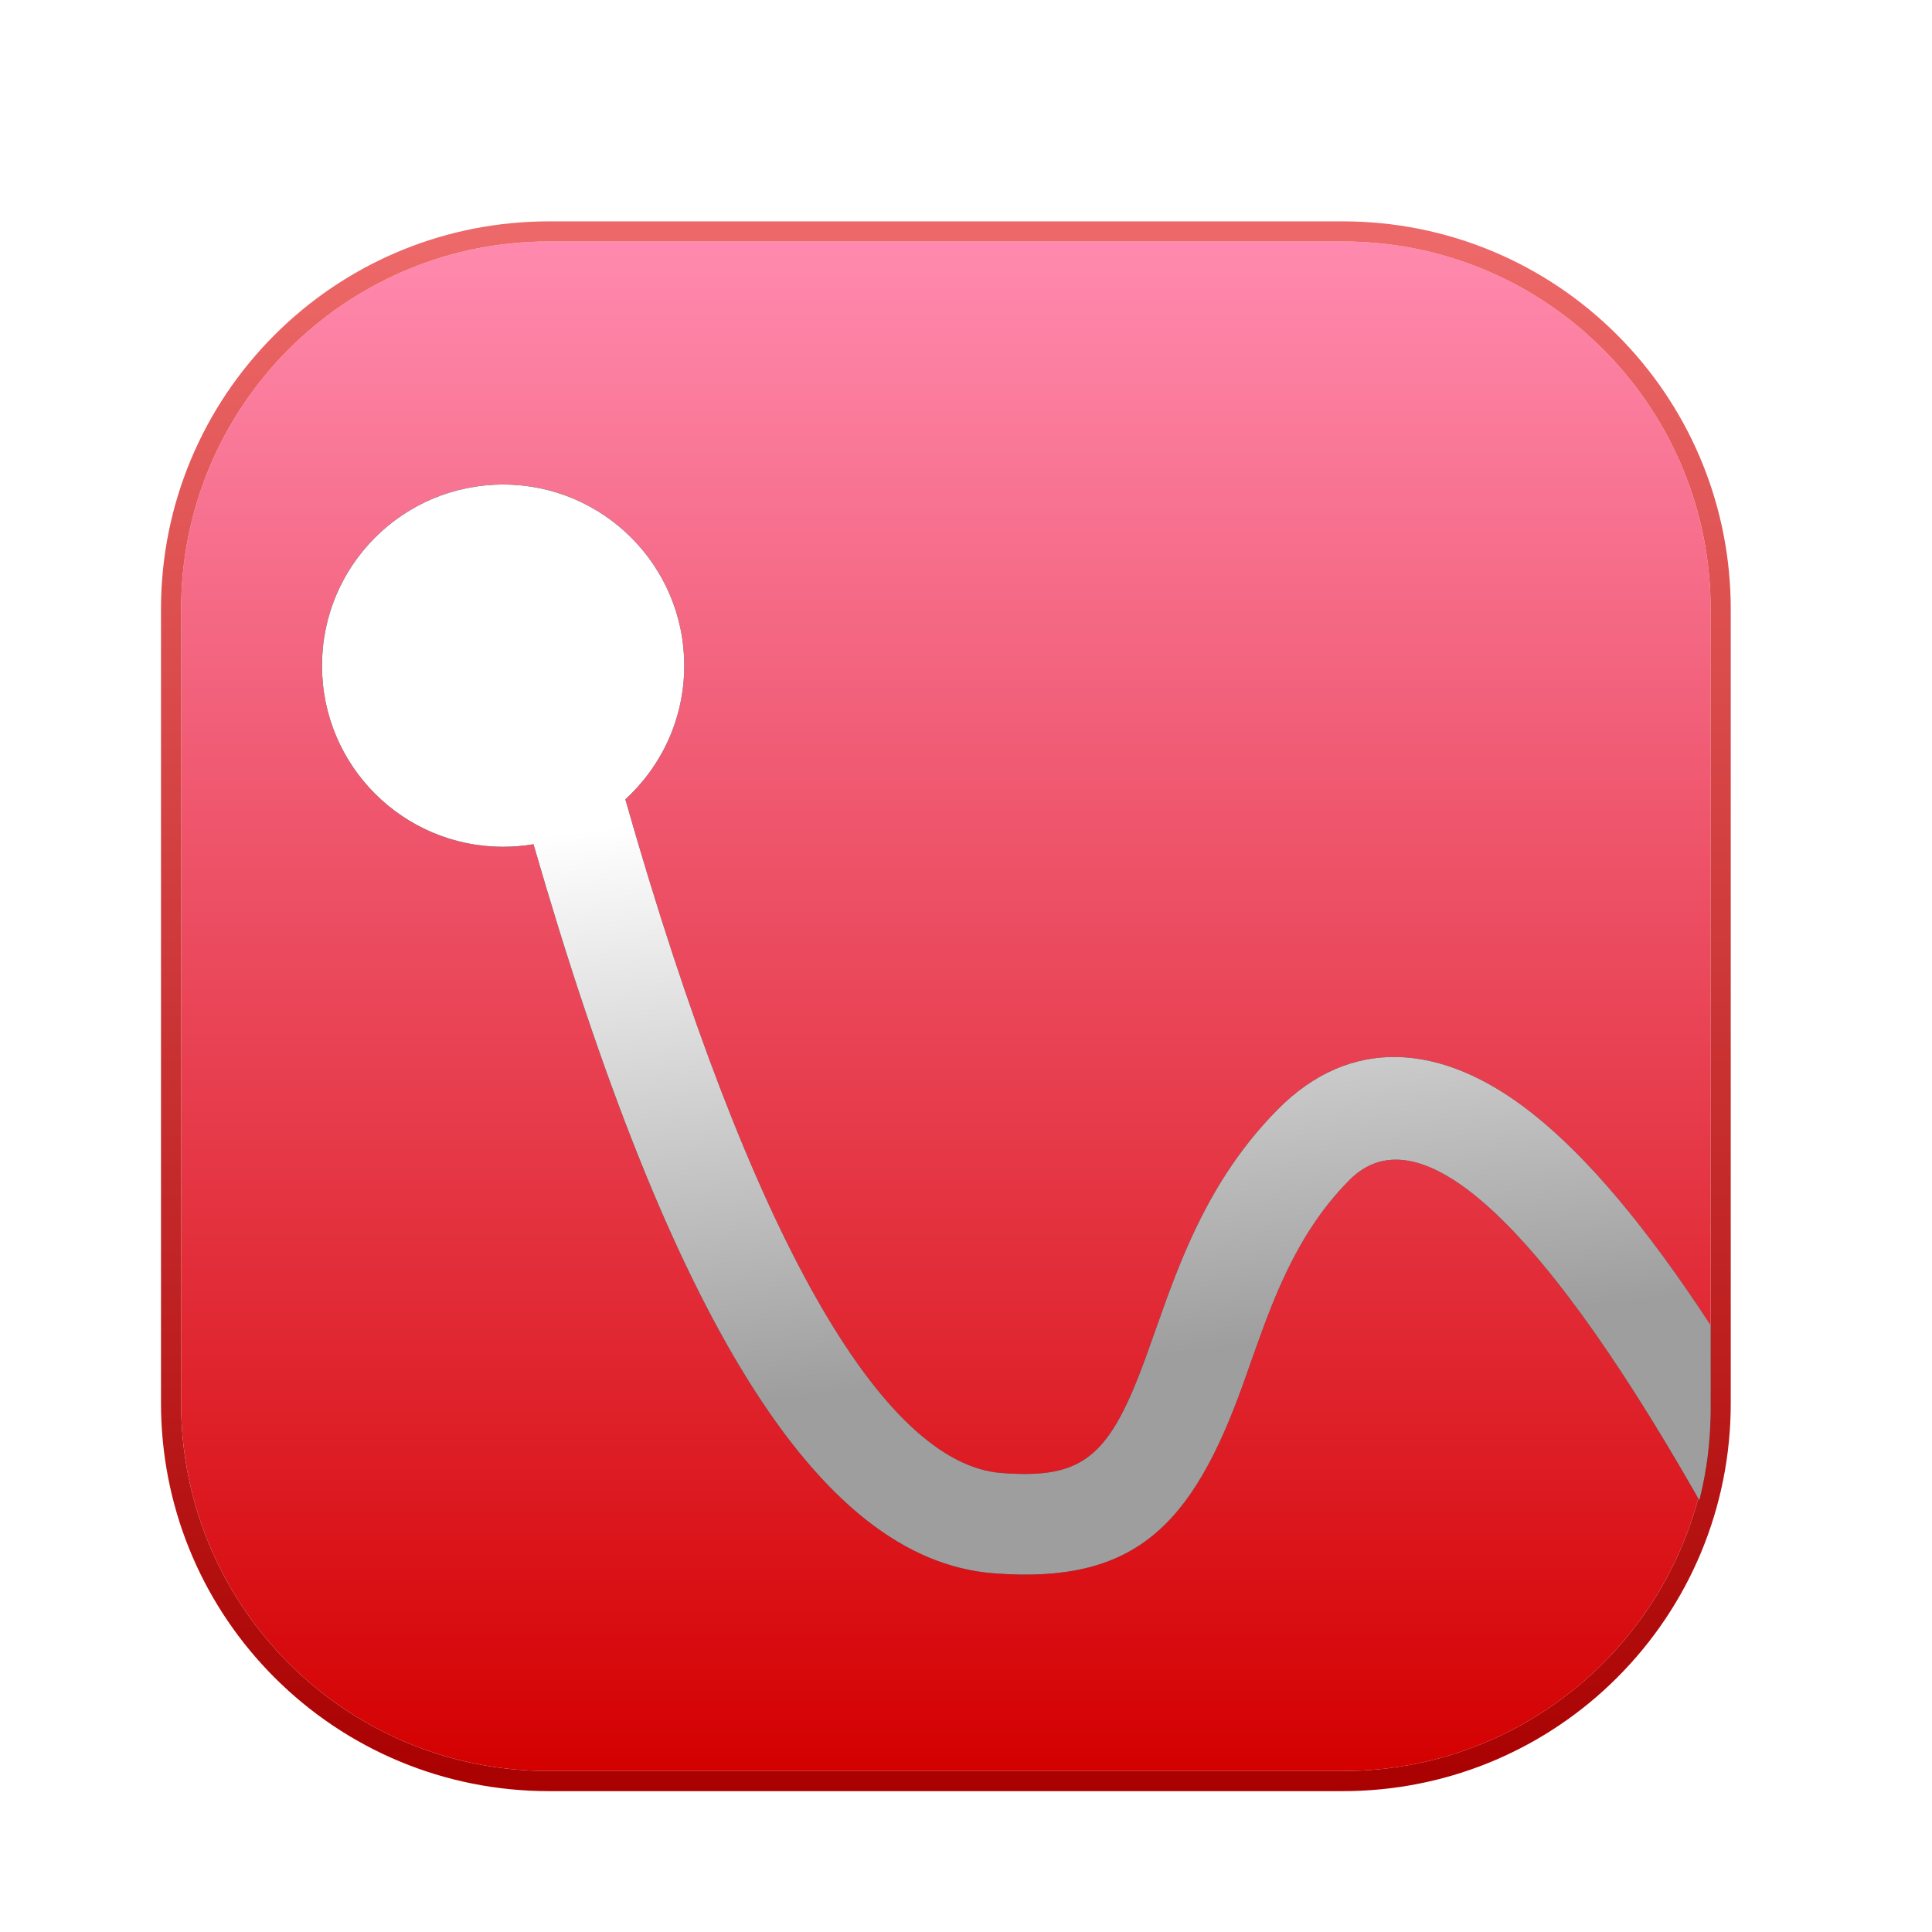 <svg xmlns="http://www.w3.org/2000/svg" width="96" height="96" viewBox="0 0 96 96">
  <defs>
    <filter id="com.apps.vagalume-a" width="130.8%" height="130.8%" x="-15.4%" y="-15.4%" filterUnits="objectBoundingBox">
      <feOffset dy="2" in="SourceAlpha" result="shadowOffsetOuter1"/>
      <feGaussianBlur in="shadowOffsetOuter1" result="shadowBlurOuter1" stdDeviation="2"/>
      <feColorMatrix in="shadowBlurOuter1" result="shadowMatrixOuter1" values="0 0 0 0 0   0 0 0 0 0   0 0 0 0 0  0 0 0 0.2 0"/>
      <feMerge>
        <feMergeNode in="shadowMatrixOuter1"/>
        <feMergeNode in="SourceGraphic"/>
      </feMerge>
    </filter>
    <linearGradient id="com.apps.vagalume-b" x1="50%" x2="50%" y1="0%" y2="100%">
      <stop offset="0%" stop-color="#FF8AAF"/>
      <stop offset="100%" stop-color="#D40000"/>
    </linearGradient>
    <linearGradient id="com.apps.vagalume-c" x1="50%" x2="50%" y1="2.234%" y2="100%">
      <stop offset="0%" stop-color="#ED6868"/>
      <stop offset="100%" stop-color="#A90000"/>
    </linearGradient>
    <linearGradient id="com.apps.vagalume-d" x1="42.254%" x2="50%" y1="28.039%" y2="80.811%">
      <stop offset="0%" stop-color="#FFF"/>
      <stop offset="100%" stop-color="#FFF" stop-opacity=".619"/>
    </linearGradient>
  </defs>
  <g fill="none" filter="url(#com.apps.vagalume-a)" transform="translate(8 9)">
    <path fill="url(#com.apps.vagalume-b)" d="M58.734,1 C63.778,1 68.345,3.044 71.65,6.35 C74.956,9.655 77,14.222 77,19.266 L77,58.734 C77,63.778 74.956,68.345 71.65,71.65 C68.345,74.956 63.778,77 58.734,77 L19.266,77 C14.222,77 9.655,74.956 6.35,71.65 C3.044,68.345 1,63.778 1,58.734 L1,19.266 C1,14.222 3.044,9.655 6.35,6.35 C9.655,3.044 14.222,1 19.266,1 L58.734,1 Z"/>
    <path fill="url(#com.apps.vagalume-c)" d="M58.734,0 L19.266,0 L18.81,0.005 C13.793,0.125 9.121,2.165 5.643,5.643 C2.054,9.232 0,14.088 0,19.266 L0,58.734 L0.005,59.19 C0.125,64.207 2.165,68.879 5.643,72.357 C9.232,75.946 14.088,78 19.266,78 L58.734,78 L59.19,77.995 C64.207,77.875 68.879,75.835 72.357,72.357 C75.946,68.768 78,63.912 78,58.734 L78,19.266 L77.995,18.81 C77.875,13.793 75.835,9.121 72.357,5.643 C68.768,2.054 63.912,0 58.734,0 Z M58.734,1 C63.778,1 68.345,3.044 71.65,6.35 C74.858,9.558 76.879,13.954 76.995,18.822 L77,19.266 L77,58.734 C77,63.778 74.956,68.345 71.65,71.65 C68.442,74.858 64.046,76.879 59.178,76.995 L58.734,77 L19.266,77 C14.222,77 9.655,74.956 6.35,71.65 C3.142,68.442 1.121,64.046 1.005,59.178 L1,58.734 L1,19.266 C1,14.222 3.044,9.655 6.35,6.35 C9.558,3.142 13.954,1.121 18.822,1.005 L19.266,1 L58.734,1 Z"/>
    <path fill="#000" d="M9,0 C13.971,0 18,4.029 18,9 C18,11.631 16.871,13.998 15.072,15.643 C21.32,37.535 27.88,48.658 33.757,49.116 L34.231,49.146 C37.919,49.337 39.175,48.125 40.877,43.522 L41.939,40.547 C42.293,39.577 42.616,38.754 42.963,37.957 C44.154,35.229 45.565,32.995 47.497,31.044 C51.057,27.451 55.58,27.644 60.131,31.239 C62.887,33.416 65.83,36.92 69,41.769 L69,46 C69,47.545 68.805,49.044 68.439,50.475 L68.35,50.318 C60.027,35.724 54.281,31.302 51.049,34.563 C49.596,36.03 48.507,37.754 47.546,39.956 C47.295,40.532 47.053,41.137 46.794,41.832 L46.424,42.851 C46.161,43.589 45.798,44.619 45.801,44.609 C43.242,51.783 40.366,54.646 33.368,54.1 C24.575,53.415 17.278,41.306 10.509,17.874 C10.019,17.957 9.514,18 9,18 C4.029,18 0,13.971 0,9 C0,4.029 4.029,0 9,0 Z" transform="translate(8 13.076)"/>
    <path fill="url(#com.apps.vagalume-d)" d="M9,0 C13.971,0 18,4.029 18,9 C18,11.631 16.871,13.998 15.072,15.643 C21.32,37.535 27.88,48.658 33.757,49.116 L34.231,49.146 C37.919,49.337 39.175,48.125 40.877,43.522 L41.939,40.547 C42.293,39.577 42.616,38.754 42.963,37.957 C44.154,35.229 45.565,32.995 47.497,31.044 C51.057,27.451 55.58,27.644 60.131,31.239 C62.887,33.416 65.83,36.92 69,41.769 L69,46 C69,47.545 68.805,49.044 68.439,50.475 L68.35,50.318 C60.027,35.724 54.281,31.302 51.049,34.563 C49.596,36.03 48.507,37.754 47.546,39.956 C47.295,40.532 47.053,41.137 46.794,41.832 L46.424,42.851 C46.161,43.589 45.798,44.619 45.801,44.609 C43.242,51.783 40.366,54.646 33.368,54.1 C24.575,53.415 17.278,41.306 10.509,17.874 C10.019,17.957 9.514,18 9,18 C4.029,18 0,13.971 0,9 C0,4.029 4.029,0 9,0 Z" transform="translate(8 13.076)"/>
  </g>
</svg>
